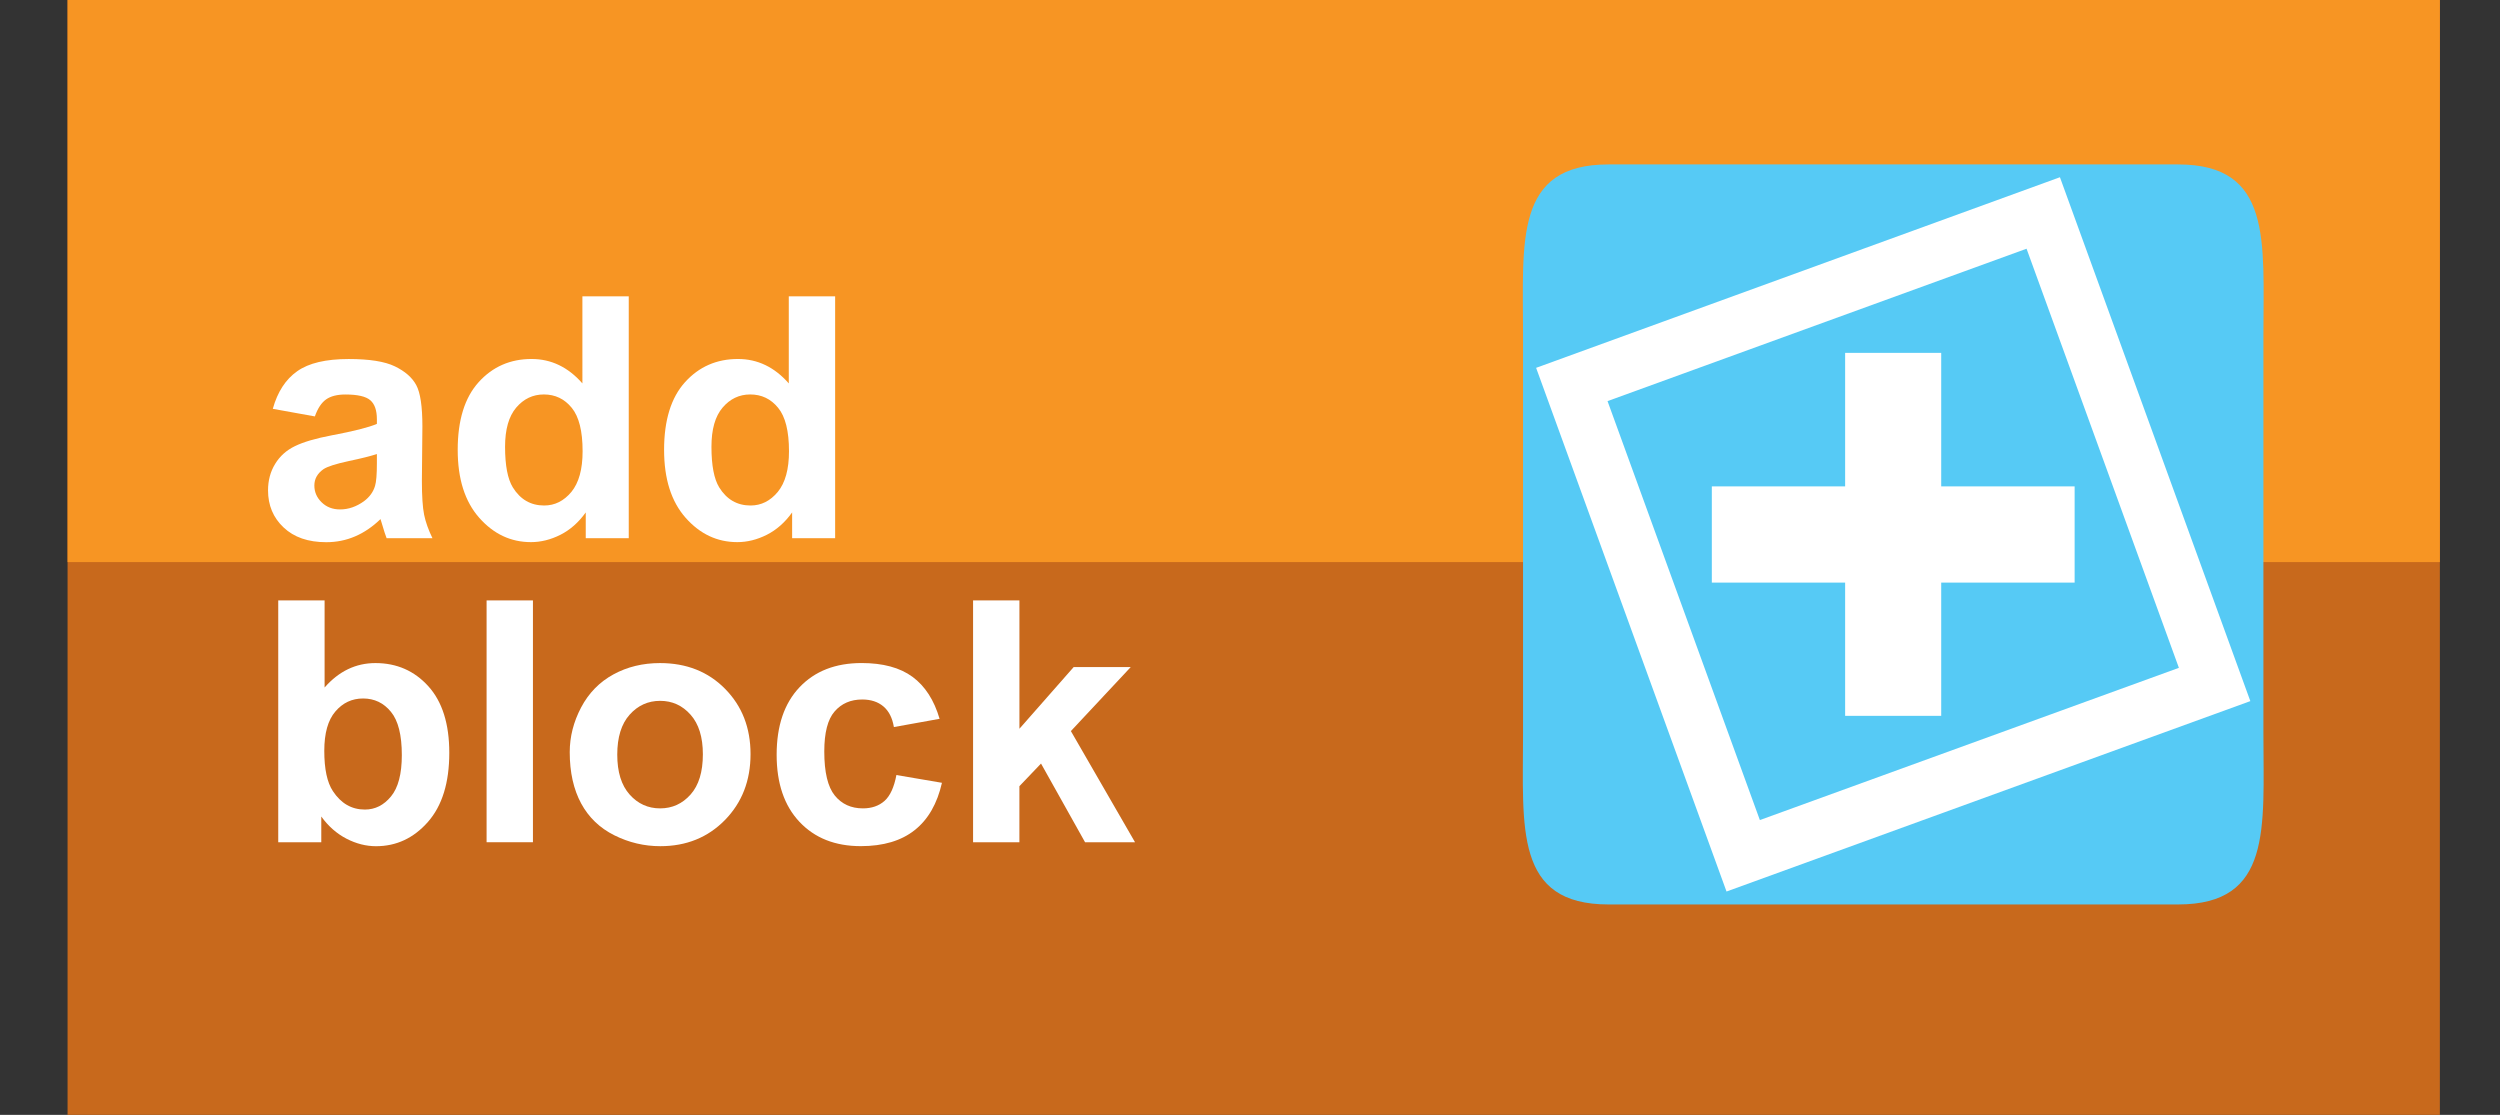 <?xml version="1.0" encoding="utf-8"?>
<!DOCTYPE svg PUBLIC "-//W3C//DTD SVG 1.1//EN" "http://www.w3.org/Graphics/SVG/1.1/DTD/svg11.dtd">
<svg version="1.1"
	 xmlns="http://www.w3.org/2000/svg" xmlns:xlink="http://www.w3.org/1999/xlink"
	 x="0px" y="0px" width="74px" height="33px" viewBox="0 0 74 33">
<rect x="0" y="0" width="74" height="33" fill="#333333" stroke="none"/>
<defs>
</defs>
<rect x="2.22" display="none" fill="#C8691C" width="82.035" height="27.793"/>
<rect x="2.22" display="none" fill="#F79523" width="82.035" height="14.064"/>
<path display="none" fill="#FFFFFF" d="M8.306,12.604l-1.251-0.228c0.141-0.503,0.383-0.875,0.727-1.119
	c0.343-0.239,0.853-0.361,1.53-0.361c0.615,0,1.072,0.071,1.374,0.216c0.301,0.146,0.512,0.335,0.636,0.559
	c0.122,0.223,0.183,0.631,0.183,1.231l-0.015,1.609c0,0.459,0.022,0.796,0.066,1.012c0.043,0.22,0.127,0.451,0.248,0.698h-1.364
	c-0.036-0.091-0.08-0.228-0.132-0.408c-0.022-0.078-0.039-0.133-0.049-0.161c-0.235,0.232-0.487,0.4-0.755,0.515
	c-0.268,0.118-0.554,0.173-0.858,0.173c-0.537,0-0.959-0.146-1.268-0.436c-0.31-0.291-0.464-0.659-0.464-1.103
	c0-0.295,0.071-0.558,0.211-0.789c0.14-0.23,0.337-0.408,0.59-0.53c0.254-0.12,0.62-0.227,1.097-0.32
	c0.645-0.122,1.09-0.232,1.339-0.338v-0.137c0-0.268-0.066-0.456-0.196-0.565c-0.13-0.115-0.378-0.174-0.74-0.174
	c-0.246,0-0.437,0.052-0.574,0.146C8.501,12.19,8.391,12.36,8.306,12.604z M10.15,13.721c-0.177,0.061-0.457,0.13-0.839,0.209
	c-0.383,0.082-0.632,0.165-0.75,0.243c-0.18,0.125-0.27,0.286-0.27,0.483c0,0.195,0.072,0.359,0.215,0.501
	c0.145,0.142,0.327,0.213,0.549,0.213c0.249,0,0.486-0.083,0.712-0.248c0.167-0.122,0.276-0.274,0.328-0.455
	c0.037-0.117,0.054-0.342,0.054-0.671V13.721z"/>
<path display="none" fill="#FFFFFF" d="M17.639,16.221H16.36v-0.766c-0.213,0.299-0.464,0.522-0.752,0.668
	c-0.291,0.146-0.583,0.216-0.876,0.216c-0.599,0-1.111-0.239-1.537-0.723c-0.428-0.481-0.641-1.157-0.641-2.021
	c0-0.883,0.208-1.554,0.623-2.013s0.939-0.688,1.574-0.688c0.582,0,1.086,0.24,1.511,0.727v-2.59h1.378V16.221z M13.961,13.506
	c0,0.554,0.077,0.957,0.23,1.205c0.223,0.36,0.533,0.541,0.932,0.541c0.316,0,0.586-0.137,0.809-0.404
	c0.223-0.271,0.333-0.675,0.333-1.212c0-0.597-0.108-1.029-0.324-1.291c-0.215-0.264-0.493-0.397-0.829-0.397
	c-0.327,0-0.601,0.134-0.822,0.394C14.071,12.6,13.961,12.987,13.961,13.506z"/>
<path display="none" fill="#FFFFFF" d="M23.776,16.221h-1.28v-0.766c-0.213,0.299-0.463,0.522-0.753,0.668
	c-0.288,0.146-0.581,0.216-0.875,0.216c-0.598,0-1.11-0.239-1.538-0.723c-0.426-0.481-0.64-1.157-0.64-2.021
	c0-0.883,0.208-1.554,0.623-2.013s0.94-0.688,1.574-0.688c0.583,0,1.086,0.24,1.511,0.727v-2.59h1.378V16.221z M20.097,13.506
	c0,0.554,0.077,0.957,0.231,1.205c0.223,0.36,0.533,0.541,0.932,0.541c0.317,0,0.587-0.137,0.809-0.404
	c0.223-0.271,0.334-0.675,0.334-1.212c0-0.597-0.108-1.029-0.324-1.291c-0.216-0.264-0.492-0.397-0.829-0.397
	c-0.327,0-0.601,0.134-0.822,0.394C20.208,12.6,20.097,12.987,20.097,13.506z"/>
<path display="none" fill="#FFFFFF" d="M7.216,24.258v-7.189h1.379v2.59c0.425-0.486,0.929-0.726,1.511-0.726
	c0.635,0,1.16,0.227,1.575,0.687c0.415,0.459,0.622,1.122,0.622,1.981c0,0.887-0.211,1.573-0.635,2.053
	c-0.423,0.482-0.937,0.722-1.542,0.722c-0.297,0-0.591-0.075-0.881-0.224c-0.289-0.149-0.538-0.369-0.748-0.659v0.766H7.216z
	 M8.585,21.542c0,0.537,0.085,0.938,0.255,1.197c0.238,0.365,0.556,0.549,0.951,0.549c0.304,0,0.563-0.129,0.777-0.393
	c0.215-0.259,0.322-0.667,0.322-1.228c0-0.594-0.108-1.024-0.324-1.288c-0.216-0.263-0.493-0.396-0.829-0.396
	c-0.331,0-0.605,0.13-0.825,0.389C8.695,20.628,8.585,21.016,8.585,21.542z"/>
<path display="none" fill="#FFFFFF" d="M13.412,24.258v-7.189h1.378v7.189H13.412z"/>
<path display="none" fill="#FFFFFF" d="M15.884,21.581c0-0.459,0.113-0.902,0.338-1.33s0.545-0.757,0.958-0.981
	c0.414-0.228,0.876-0.337,1.386-0.337c0.787,0,1.434,0.255,1.937,0.765c0.503,0.515,0.755,1.162,0.755,1.942
	c0,0.789-0.254,1.44-0.763,1.959c-0.508,0.518-1.148,0.776-1.92,0.776c-0.478,0-0.933-0.106-1.367-0.321
	c-0.433-0.216-0.762-0.535-0.988-0.949C15.997,22.688,15.884,22.178,15.884,21.581z M17.296,21.651c0,0.518,0.123,0.914,0.368,1.189
	c0.245,0.274,0.547,0.412,0.907,0.412s0.661-0.138,0.904-0.412c0.244-0.275,0.366-0.676,0.366-1.196
	c0-0.511-0.122-0.903-0.366-1.178c-0.243-0.274-0.544-0.413-0.904-0.413s-0.663,0.139-0.907,0.413
	C17.419,20.741,17.296,21.138,17.296,21.651z"/>
<path display="none" fill="#FFFFFF" d="M26.88,20.589l-1.358,0.246c-0.046-0.271-0.15-0.479-0.312-0.615
	c-0.162-0.138-0.372-0.205-0.63-0.205c-0.343,0-0.617,0.119-0.821,0.358c-0.205,0.235-0.307,0.632-0.307,1.188
	c0,0.616,0.104,1.052,0.312,1.307c0.208,0.256,0.486,0.385,0.836,0.385c0.262,0,0.476-0.074,0.643-0.224s0.285-0.405,0.354-0.77
	l1.354,0.231c-0.141,0.624-0.41,1.091-0.809,1.408c-0.4,0.319-0.935,0.476-1.604,0.476c-0.762,0-1.369-0.239-1.822-0.722
	c-0.452-0.479-0.679-1.146-0.679-1.994c0-0.859,0.228-1.529,0.682-2.009c0.455-0.479,1.07-0.718,1.845-0.718
	c0.635,0,1.139,0.138,1.514,0.407C26.447,19.614,26.717,20.031,26.88,20.589z"/>
<path display="none" fill="#FFFFFF" d="M27.876,24.258v-7.189h1.378v3.814l1.614-1.833h1.697l-1.78,1.903l1.908,3.305h-1.486
	l-1.31-2.339l-0.643,0.67v1.669H27.876z"/>
<rect display="none" fill="#FFF200" width="2" height="33"/>
<rect x="72.233" display="none" fill="#FFF200" width="2" height="33"/>
<rect x="2" fill="#C8691C" width="70.22" height="33"/>
<rect x="2" fill="#F79523" width="70.22" height="16.638"/>
<path fill="#56CAF5" d="M66.997,21.716c0,2.792,0.268,5.056-2.527,5.056H47.611c-2.79,0-2.529-2.263-2.529-5.056V9.921
	c0-2.792-0.261-5.054,2.529-5.054H64.47c2.793,0,2.527,2.262,2.527,5.054V21.716L66.997,21.716z"/>
<polygon fill="#FFFFFF" points="61.409,14.397 57.46,14.397 57.46,10.445 54.616,10.445 54.616,14.397 50.67,14.397 50.67,17.245 
	54.616,17.245 54.616,21.189 57.46,21.189 57.46,17.245 61.409,17.245 "/>
<path fill="#FFFFFF" d="M45.469,10.888l5.636,15.501l15.505-5.636L60.974,5.246L45.469,10.888z M64.495,19.768l-12.403,4.506
	l-4.509-12.401l12.403-4.511L64.495,19.768z"/>
<path fill="#FFFFFF" d="M9.32,12.326l-1.245-0.225c0.14-0.502,0.381-0.873,0.723-1.113c0.342-0.242,0.85-0.361,1.523-0.361
	c0.612,0,1.068,0.072,1.367,0.217s0.51,0.328,0.632,0.553c0.122,0.223,0.183,0.631,0.183,1.227l-0.015,1.602
	c0,0.457,0.022,0.793,0.066,1.01c0.044,0.215,0.126,0.447,0.247,0.695h-1.357c-0.036-0.092-0.08-0.227-0.132-0.406
	c-0.023-0.08-0.039-0.135-0.049-0.16c-0.234,0.227-0.485,0.398-0.752,0.512c-0.267,0.115-0.552,0.172-0.854,0.172
	c-0.534,0-0.955-0.145-1.262-0.436c-0.308-0.289-0.461-0.656-0.461-1.098c0-0.293,0.07-0.555,0.21-0.783
	c0.14-0.23,0.336-0.406,0.588-0.527c0.252-0.123,0.616-0.23,1.091-0.32c0.641-0.121,1.085-0.232,1.333-0.338v-0.137
	c0-0.264-0.065-0.451-0.195-0.563c-0.13-0.113-0.376-0.17-0.737-0.17c-0.244,0-0.435,0.049-0.571,0.145S9.405,12.084,9.32,12.326z
	 M11.156,13.439c-0.176,0.059-0.454,0.129-0.835,0.209c-0.381,0.082-0.63,0.162-0.747,0.24c-0.179,0.127-0.269,0.287-0.269,0.482
	c0,0.193,0.072,0.359,0.215,0.498c0.143,0.141,0.326,0.211,0.547,0.211c0.248,0,0.483-0.082,0.708-0.244
	c0.166-0.125,0.275-0.275,0.327-0.455c0.036-0.117,0.054-0.34,0.054-0.668V13.439z"/>
<path fill="#FFFFFF" d="M18.612,15.93h-1.274v-0.762c-0.211,0.295-0.461,0.516-0.75,0.662c-0.288,0.145-0.579,0.217-0.872,0.217
	c-0.596,0-1.106-0.24-1.531-0.721s-0.637-1.15-0.637-2.01c0-0.879,0.207-1.547,0.62-2.004s0.936-0.686,1.567-0.686
	c0.58,0,1.081,0.24,1.504,0.723V8.771h1.372V15.93z M14.95,13.225c0,0.553,0.077,0.953,0.229,1.201
	c0.221,0.357,0.531,0.537,0.928,0.537c0.316,0,0.584-0.135,0.806-0.402c0.221-0.27,0.332-0.67,0.332-1.205
	c0-0.596-0.107-1.023-0.322-1.285c-0.215-0.264-0.49-0.395-0.825-0.395c-0.326,0-0.598,0.131-0.818,0.389
	C15.06,12.324,14.95,12.709,14.95,13.225z"/>
<path fill="#FFFFFF" d="M24.721,15.93h-1.274v-0.762c-0.211,0.295-0.461,0.516-0.75,0.662c-0.288,0.145-0.579,0.217-0.872,0.217
	c-0.596,0-1.106-0.24-1.531-0.721s-0.637-1.15-0.637-2.01c0-0.879,0.207-1.547,0.62-2.004s0.936-0.686,1.567-0.686
	c0.58,0,1.081,0.24,1.504,0.723V8.771h1.372V15.93z M21.059,13.225c0,0.553,0.077,0.953,0.229,1.201
	c0.221,0.357,0.531,0.537,0.928,0.537c0.316,0,0.584-0.135,0.806-0.402c0.221-0.27,0.332-0.67,0.332-1.205
	c0-0.596-0.107-1.023-0.322-1.285c-0.215-0.264-0.49-0.395-0.825-0.395c-0.326,0-0.598,0.131-0.818,0.389
	C21.168,12.324,21.059,12.709,21.059,13.225z"/>
<path fill="#FFFFFF" d="M8.236,24.93v-7.158h1.372v2.578c0.423-0.482,0.924-0.723,1.504-0.723c0.631,0,1.154,0.229,1.567,0.686
	s0.62,1.113,0.62,1.971c0,0.885-0.211,1.566-0.632,2.045s-0.934,0.719-1.536,0.719c-0.296,0-0.588-0.074-0.876-0.223
	s-0.536-0.367-0.745-0.656v0.762H8.236z M9.599,22.225c0,0.537,0.084,0.934,0.254,1.191c0.238,0.363,0.553,0.547,0.947,0.547
	c0.303,0,0.561-0.129,0.774-0.389c0.213-0.258,0.32-0.666,0.32-1.223c0-0.594-0.107-1.02-0.322-1.281
	c-0.215-0.264-0.49-0.395-0.825-0.395c-0.329,0-0.602,0.129-0.82,0.385C9.708,21.314,9.599,21.703,9.599,22.225z"/>
<path fill="#FFFFFF" d="M14.403,24.93v-7.158h1.372v7.158H14.403z"/>
<path fill="#FFFFFF" d="M16.864,22.264c0-0.457,0.112-0.896,0.337-1.324c0.225-0.426,0.543-0.752,0.955-0.977
	s0.872-0.336,1.379-0.336c0.785,0,1.427,0.254,1.929,0.764s0.752,1.152,0.752,1.932c0,0.783-0.253,1.434-0.759,1.951
	c-0.506,0.516-1.144,0.773-1.912,0.773c-0.475,0-0.929-0.107-1.36-0.322s-0.759-0.529-0.984-0.945
	C16.977,23.365,16.864,22.859,16.864,22.264z M18.271,22.336c0,0.516,0.122,0.908,0.366,1.182s0.545,0.41,0.903,0.41
	s0.658-0.137,0.901-0.41s0.364-0.67,0.364-1.191c0-0.508-0.121-0.898-0.364-1.172s-0.543-0.41-0.901-0.41s-0.659,0.137-0.903,0.41
	S18.271,21.822,18.271,22.336z"/>
<path fill="#FFFFFF" d="M27.812,21.277l-1.353,0.244c-0.045-0.271-0.149-0.475-0.31-0.611s-0.37-0.205-0.627-0.205
	c-0.342,0-0.614,0.119-0.818,0.355c-0.204,0.234-0.305,0.629-0.305,1.184c0,0.615,0.104,1.049,0.31,1.303s0.484,0.381,0.833,0.381
	c0.26,0,0.474-0.074,0.64-0.221c0.166-0.148,0.283-0.404,0.352-0.766l1.348,0.23c-0.14,0.617-0.409,1.086-0.806,1.4
	c-0.397,0.316-0.929,0.475-1.597,0.475c-0.758,0-1.363-0.24-1.814-0.719s-0.676-1.141-0.676-1.986c0-0.857,0.226-1.523,0.679-2
	s1.064-0.715,1.836-0.715c0.631,0,1.134,0.135,1.506,0.408C27.381,20.307,27.649,20.721,27.812,21.277z"/>
<path fill="#FFFFFF" d="M28.803,24.93v-7.158h1.372v3.799l1.606-1.826h1.689l-1.772,1.895l1.899,3.291h-1.479l-1.304-2.33
	l-0.64,0.67v1.66H28.803z"/>
</svg>
